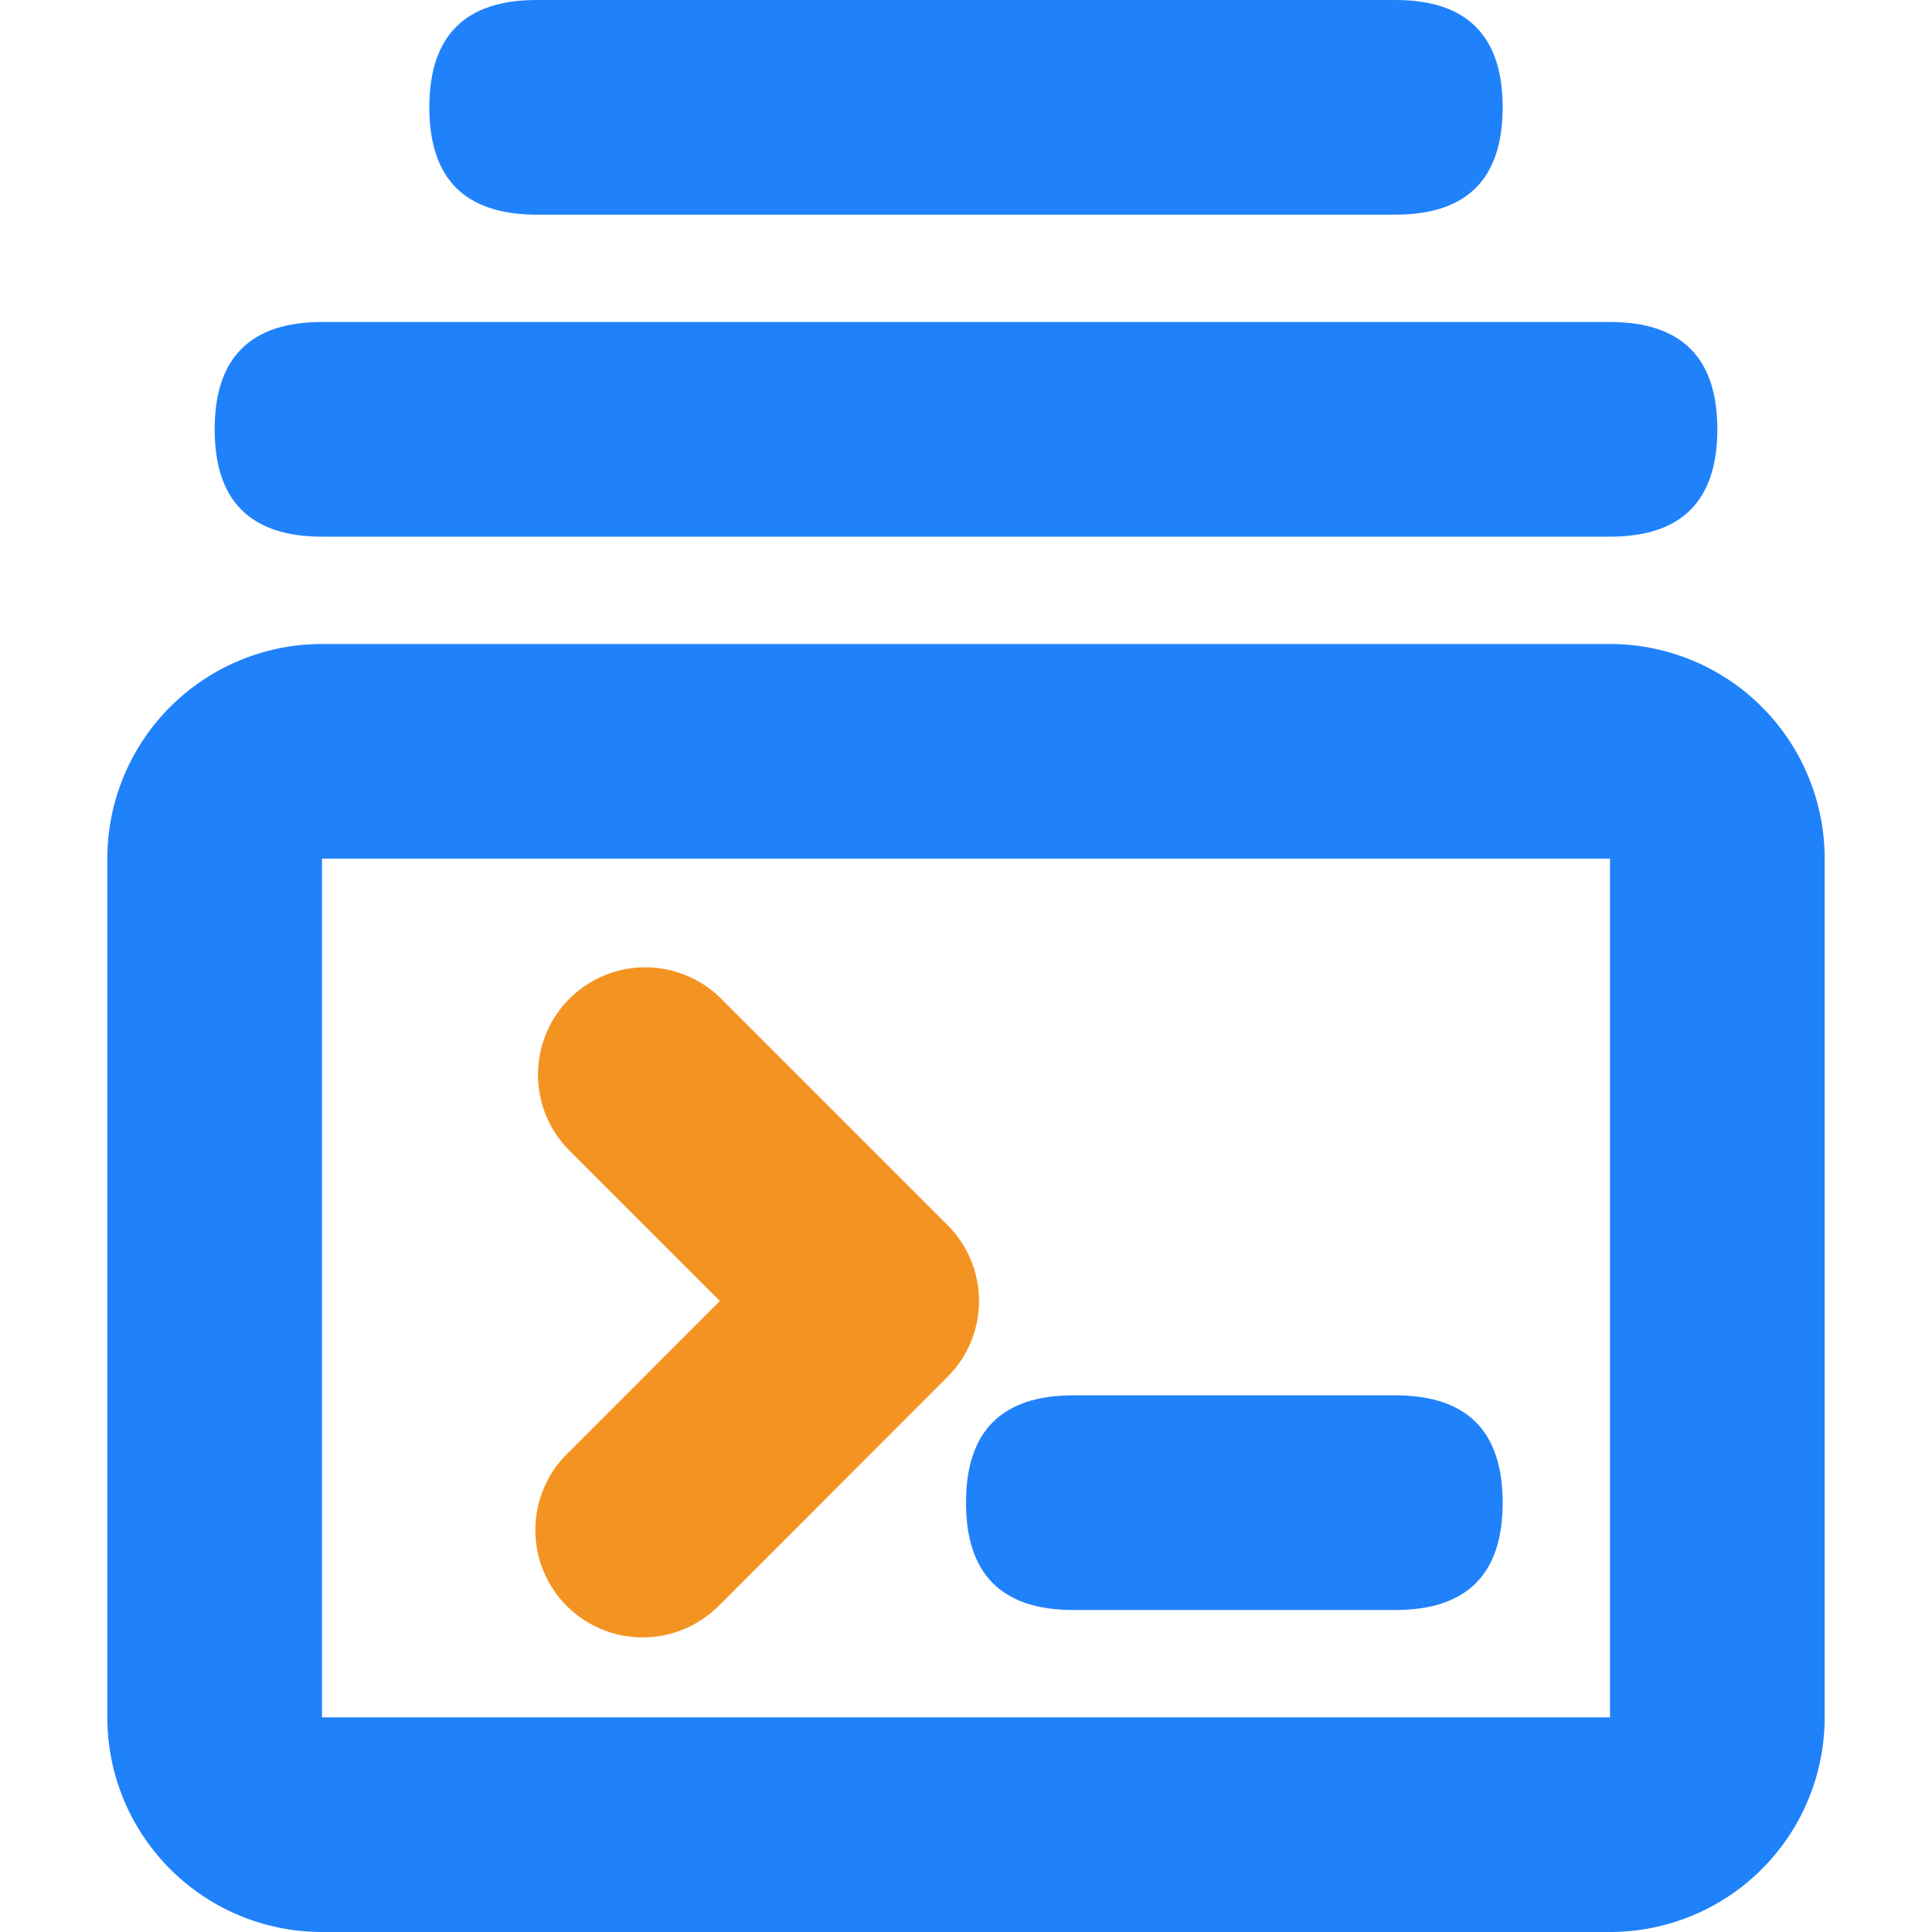 <?xml version="1.0" standalone="no"?><!DOCTYPE svg PUBLIC "-//W3C//DTD SVG 1.1//EN" "http://www.w3.org/Graphics/SVG/1.1/DTD/svg11.dtd"><svg t="1724223382322" class="icon" viewBox="0 0 1024 1024" version="1.1" xmlns="http://www.w3.org/2000/svg" p-id="7416" xmlns:xlink="http://www.w3.org/1999/xlink" width="200" height="200"><path d="M853.333 341.333H170.667a113.778 113.778 0 0 0-113.778 113.778v455.111a113.778 113.778 0 0 0 113.778 113.778h682.667a113.778 113.778 0 0 0 113.778-113.778V455.111a113.778 113.778 0 0 0-113.778-113.778zM170.667 455.111h682.667v455.111H170.667V455.111z" fill="#2082FB" p-id="7417"></path><path d="M381.554 850.489a56.889 56.889 0 1 1-80.441-80.441l80.441-80.498-80.441-80.441a56.889 56.889 0 0 1 80.441-80.441l120.661 120.661a56.889 56.889 0 0 1 4.437 75.492l-4.437 4.949-120.604 120.718z" fill="#F39422" p-id="7418"></path><path d="M512 739.556m56.889 0l170.667 0q56.889 0 56.889 56.889l0 0q0 56.889-56.889 56.889l-170.667 0q-56.889 0-56.889-56.889l0 0q0-56.889 56.889-56.889Z" fill="#2082FB" p-id="7419"></path><path d="M113.778 170.667m56.889 0l682.667 0q56.889 0 56.889 56.889l0 0q0 56.889-56.889 56.889l-682.667 0q-56.889 0-56.889-56.889l0 0q0-56.889 56.889-56.889Z" fill="#2082FB" p-id="7420"></path><path d="M227.556 0m56.889 0l455.111 0q56.889 0 56.889 56.889l0 0q0 56.889-56.889 56.889l-455.111 0q-56.889 0-56.889-56.889l0 0q0-56.889 56.889-56.889Z" fill="#2082FB" p-id="7421"></path></svg>